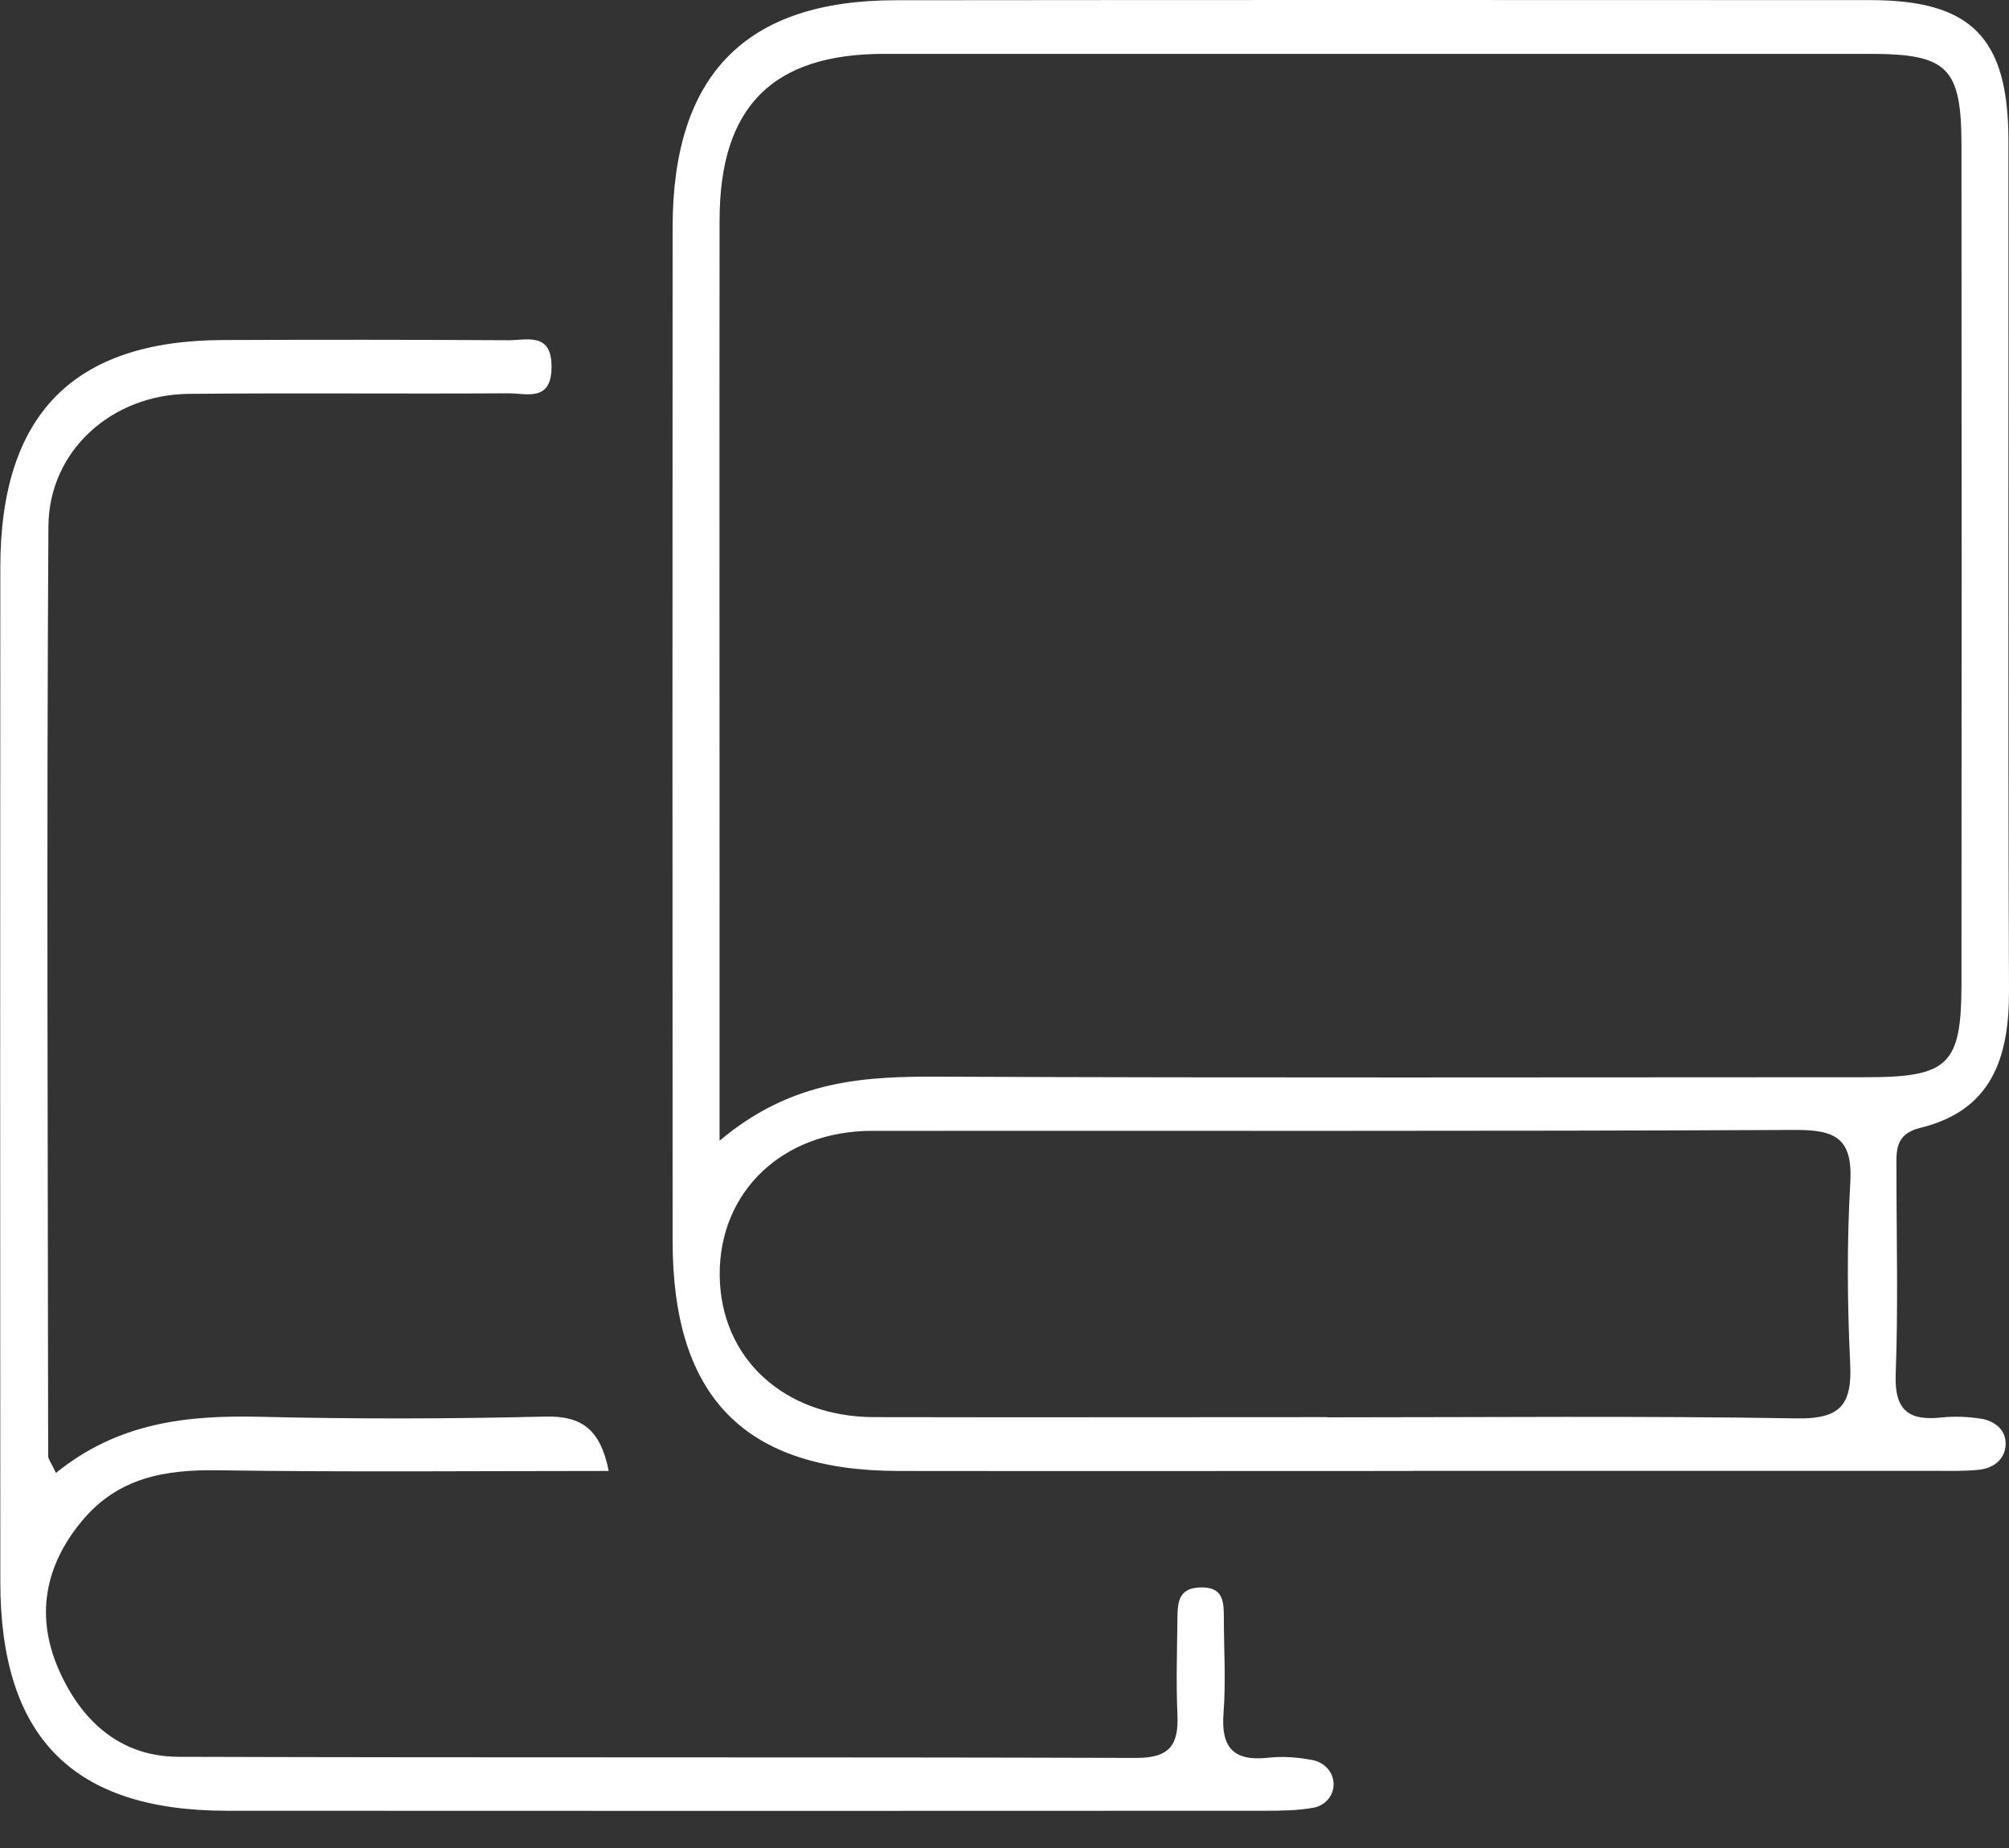 <svg width="50" height="46" viewBox="0 0 50 46" fill="none" xmlns="http://www.w3.org/2000/svg">
<rect x="0" y="0" width="50" height="46" fill="#333333" stroke="none"/>
<g clip-path="url(#clip0_671_375)">
<path d="M35.182 36.615C30.908 36.615 26.632 36.621 22.358 36.615C18.539 36.61 16.743 34.784 16.74 30.895C16.735 22.479 16.735 14.066 16.74 5.65C16.746 1.857 18.559 0.008 22.291 0.006C30.375 -0.003 38.46 0 46.547 0.003C49.063 0.003 49.983 0.937 49.986 3.497C49.992 10.547 49.972 17.599 50 24.649C50.008 26.331 49.568 27.641 47.796 28.073C47.141 28.233 47.199 28.671 47.199 29.137C47.199 30.83 47.244 32.523 47.18 34.214C47.146 35.128 47.526 35.371 48.329 35.283C48.65 35.249 48.982 35.264 49.303 35.314C49.648 35.368 49.936 35.599 49.916 35.966C49.9 36.325 49.612 36.548 49.258 36.584C48.89 36.624 48.516 36.612 48.145 36.612C43.824 36.612 39.503 36.612 35.182 36.612V36.615ZM17.909 28.394C19.73 26.859 21.558 26.791 23.441 26.8C31.106 26.834 38.772 26.814 46.438 26.814C48.496 26.814 48.815 26.509 48.817 24.491C48.823 17.534 48.823 10.578 48.817 3.621C48.817 1.676 48.471 1.341 46.535 1.341C38.359 1.341 30.18 1.341 22.004 1.341C19.223 1.341 17.912 2.659 17.909 5.478C17.903 11.261 17.909 17.041 17.909 22.823C17.909 24.553 17.909 26.283 17.909 28.4V28.394ZM33.034 35.28C36.934 35.28 40.834 35.241 44.731 35.306C45.804 35.323 46.097 34.967 46.047 33.943C45.975 32.444 45.964 30.934 46.05 29.436C46.114 28.329 45.676 28.123 44.68 28.126C37.02 28.163 29.363 28.143 21.703 28.149C19.48 28.149 17.898 29.661 17.912 31.736C17.926 33.802 19.507 35.269 21.753 35.275C25.513 35.283 29.274 35.275 33.034 35.275V35.28Z" fill="white"/>
<path d="M1.386 36.669C2.935 35.41 4.65 35.224 6.455 35.266C8.823 35.323 11.197 35.32 13.566 35.261C14.481 35.238 14.944 35.582 15.15 36.615C11.872 36.615 8.645 36.646 5.417 36.598C4.098 36.579 2.935 36.779 2.036 37.863C1.107 38.983 0.887 40.236 1.456 41.546C2.011 42.824 2.982 43.727 4.444 43.73C12.391 43.755 20.341 43.733 28.289 43.758C29.115 43.758 29.338 43.428 29.304 42.675C29.268 41.876 29.296 41.077 29.304 40.276C29.31 39.889 29.327 39.528 29.876 39.514C30.431 39.499 30.459 39.847 30.459 40.247C30.459 41.046 30.512 41.85 30.451 42.644C30.384 43.513 30.71 43.846 31.561 43.753C31.924 43.713 32.306 43.741 32.669 43.812C32.95 43.865 33.182 44.097 33.19 44.399C33.199 44.704 32.972 44.946 32.691 44.997C32.283 45.071 31.862 45.073 31.447 45.073C22.846 45.076 14.249 45.079 5.649 45.073C1.816 45.073 0.011 43.247 0.008 39.375C0.003 30.957 0.003 22.541 0.008 14.122C0.011 10.321 1.822 8.478 5.548 8.464C7.92 8.455 10.291 8.455 12.659 8.469C13.122 8.469 13.733 8.263 13.727 9.138C13.722 10.016 13.102 9.787 12.648 9.79C9.998 9.807 7.348 9.779 4.7 9.804C2.787 9.821 1.216 11.213 1.205 13.106C1.158 20.817 1.191 28.53 1.199 36.243C1.199 36.322 1.269 36.401 1.392 36.663L1.386 36.669Z" fill="white"/>
</g>
<defs>
<clipPath id="clip0_671_375">
<rect width="50" height="45.082" fill="white"/>
</clipPath>
</defs>
</svg>
